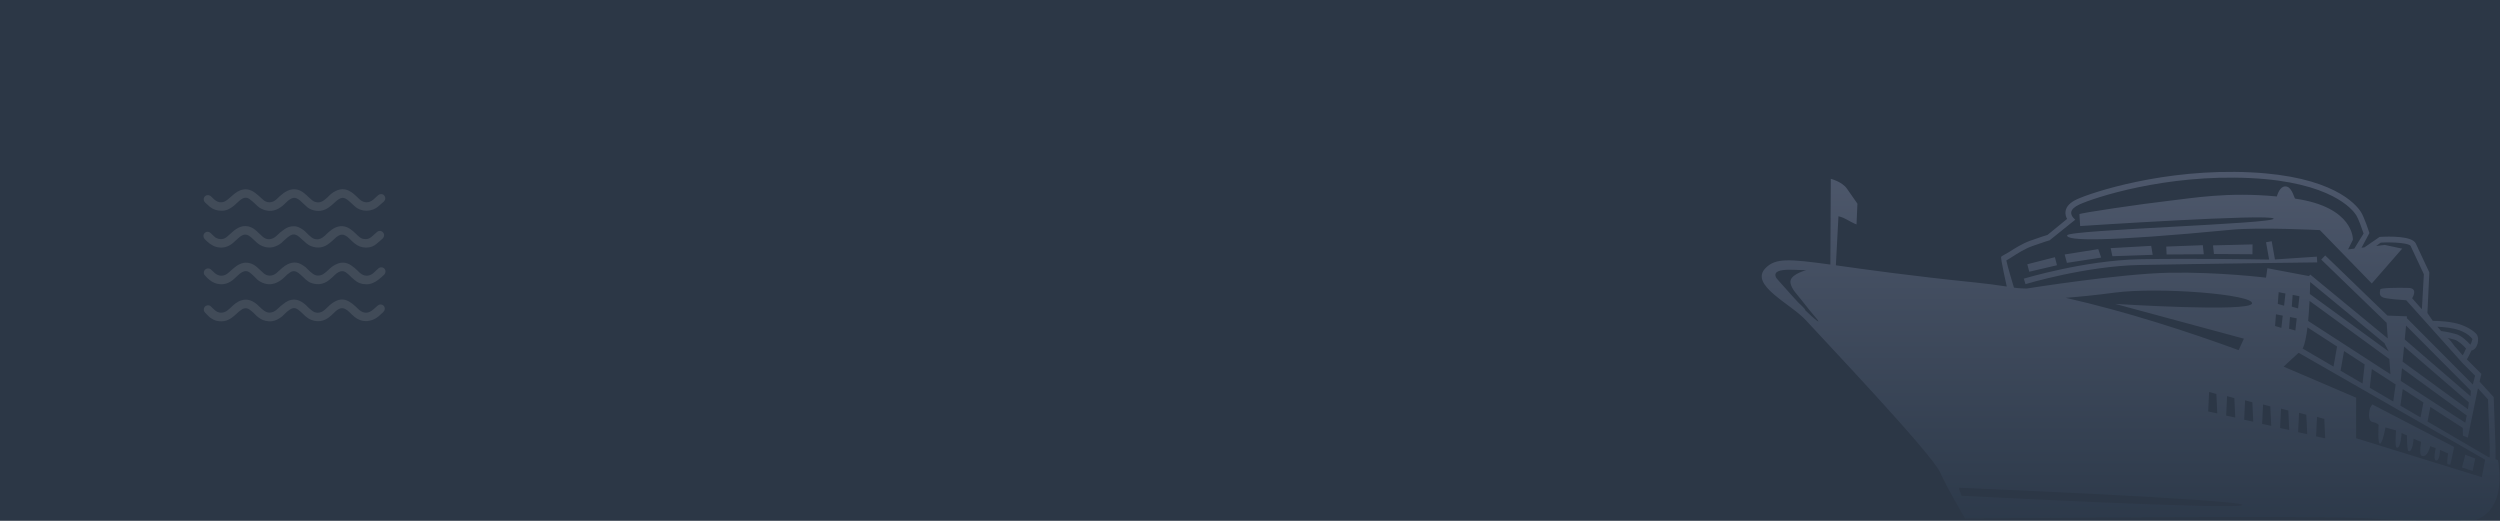 <svg width="1920" height="400" viewBox="0 0 1920 400" fill="none" xmlns="http://www.w3.org/2000/svg">
<rect width="1920" height="400" fill="#2C3746"/>
<g opacity="0.2" clip-path="url(#clip0_1259_349)">
<path d="M1558.48 208.69L1556.97 202.95L1578.17 197.52L1579.76 203.7L1558.48 208.69ZM1613.72 197.82L1611.46 191.33L1585.66 195.44L1587.4 201.88L1613.72 197.82ZM1653.27 195.71L1652.12 188.83L1620.98 190.57L1622.33 196.77L1653.27 195.71ZM1692.51 195.25L1691.76 188.31L1663.69 189.37L1663.95 195.44L1692.51 195.25ZM1729.88 195.26L1729.94 187.71L1699.6 188.46L1700.3 195.08L1729.88 195.26ZM1643.21 203.51C1685.08 202.67 1779.63 201.51 1779.63 201.51L1779.34 197.11L1747.16 199.26L1744.66 185.27L1740.32 186.05L1742.69 199.35C1730.57 199.14 1680 198.37 1643.12 199.11C1600.9 199.96 1554.76 213.86 1554.3 214L1555.58 218.22C1556.04 218.07 1601.59 204.34 1643.21 203.51ZM1901 352.13L1893.29 349.22C1893.29 350.07 1890.8 359 1890.8 359L1898.95 361.68L1901 352.13ZM1900.43 399.47C1900.43 399.47 1851.23 400.72 1821.33 398.22C1791.43 395.73 1509.28 398.22 1509.28 398.22C1509.28 398.22 1496.82 377.67 1489.97 362.72C1483.12 347.77 1399.03 259.33 1387.2 246.25C1375.37 233.17 1342.98 218.85 1356.06 205.77C1363.66 198.17 1373.58 198.77 1405.72 203.18L1406.05 137.36C1406.05 137.36 1414.72 139.44 1418.53 144.99C1422.34 150.54 1426.5 156.43 1426.5 156.43L1425.81 172.38C1425.81 172.38 1423.04 171.34 1418.87 168.91C1414.71 166.48 1411.93 166.14 1411.93 166.14L1409.95 203.77C1433.07 206.97 1466.79 211.84 1517.36 216.99C1525.19 217.79 1533.15 218.82 1541.2 220.05C1541.2 220.05 1536.23 198.09 1536.9 197.17C1537.31 196.61 1541.12 194.73 1542.81 193.65C1546.9 191.03 1553.07 187.07 1559.25 184.86C1567.17 182.03 1571.19 180.81 1572.47 180.43L1587.53 168.14C1586.71 166.67 1585.91 164.47 1586.39 161.94C1587.07 158.38 1590.01 155.38 1595.13 153.03C1606.41 147.85 1662.12 129.15 1728.61 132.37C1791.05 135.39 1809.17 156.47 1813.24 162.86C1815.79 166.87 1819.56 178.48 1819.72 178.97L1813.65 190.27L1815.85 190L1827.55 181.95C1834.98 181.51 1852.58 181.11 1855.34 187.03C1857.77 192.23 1865.74 209.22 1865.74 209.22L1864.25 240.39C1864.25 240.39 1868.36 246.42 1868.37 246.42C1872.03 246.42 1883.05 246.69 1890.88 249.7C1894.65 251.15 1898.95 253.37 1901.73 256.38C1904.77 259.67 1902.88 268.36 1898.06 269.21C1897.77 269.52 1894.88 276.33 1894.4 275.84L1905.69 287.13L1904.29 293.09L1915.15 304.96L1916.57 343.91V352.73L1918.47 353.36C1925.34 395.11 1900.43 399.47 1900.43 399.47ZM1394.75 244.25C1390.9 239.71 1387.11 235.12 1383.51 230.38C1380.64 226.6 1376 222.28 1375.11 217.41C1374.05 211.58 1383.4 208.79 1387.48 207.22C1384.45 208.39 1361.01 204.16 1363.71 212.41C1364.02 213.36 1364.7 214.13 1365.36 214.87C1368.67 218.59 1371.95 222.33 1375.3 226.01C1377.18 228.08 1379.07 230.14 1380.95 232.2C1381.92 233.27 1386.56 237.09 1386.56 238.43C1394.22 245.83 1399.51 249.87 1394.75 244.25ZM1871.89 250.93L1874.82 254.24C1875.63 254.34 1880.49 254.95 1886.17 256.57C1890.35 257.76 1894.59 261.81 1897.22 264.74C1897.72 264.03 1898.4 262.25 1898.86 260.45C1898.04 259.25 1895.49 256.22 1889.32 253.84C1883.93 251.76 1876.59 251.12 1871.89 250.93ZM1884.95 260.81C1882.97 260.24 1881.09 259.81 1879.46 259.48C1881.05 259.8 1884.14 264.76 1885.19 265.95C1887.2 268.22 1889.31 270.45 1891.22 272.78C1891.55 273.18 1893.74 268.03 1893.93 267.67C1891.5 264.99 1887.97 261.68 1884.95 260.81ZM1546.72 220.91C1550.85 221.58 1556.54 221.6 1556.54 221.6C1556.54 221.6 1627.97 210.16 1666.11 209.46C1704.25 208.77 1740.31 213.27 1740.31 213.27L1741.35 205.99L1773.3 212.04L1774.26 210.87L1833.82 259.94L1832.93 247.91L1782.71 199.36L1785.78 196.19L1833.56 242.37L1848.55 242.95L1848.42 244.32L1899.15 295.33L1900.86 288.52L1891.59 279.25L1848 230.6C1842.8 230.27 1833.21 229.54 1830.36 228.52C1826.38 227.1 1828.08 223.4 1828.08 222.26C1828.08 221.12 1840.89 220.84 1849.71 221.12C1856.12 221.33 1854.12 226.34 1852.54 229.07L1860.01 237.51L1861.52 210.59C1860.18 207.74 1853.53 193.57 1851.35 188.9C1850.43 186.93 1839.62 185.72 1828.46 186.32L1824.89 188.91L1831.49 188.11L1844.87 190.96L1821.53 217.71L1781.69 176.73C1781.69 176.73 1735.49 174.35 1713.67 176.45C1616.06 185.84 1586.74 184.99 1587.6 180.72C1588.46 176.45 1747.54 171.9 1746.12 167.91C1744.7 163.93 1597.56 173.6 1597.56 173.6C1597.56 173.6 1596.99 165.35 1596.99 164.49C1596.99 163.64 1645.37 156.52 1665.58 154.24C1683.64 152.21 1710.59 147.24 1748.61 150.88C1749.71 147.17 1752.11 141.92 1756.65 143.43C1760.35 144.66 1762.15 152.47 1762.63 152.54C1808.16 159.09 1807.03 184.13 1807.03 184.13L1803.33 191.53L1808.08 190.95L1815.24 179.36C1813.99 175.6 1811.26 167.9 1809.55 165.23C1806.86 161 1790.31 139.77 1728.43 136.78C1662.8 133.6 1608.06 151.95 1596.99 157.04C1593.29 158.74 1591.13 160.72 1590.74 162.77C1590.3 165.05 1592.1 167.01 1592.12 167.03L1593.77 168.75L1574.12 184.55C1574.08 184.56 1570.23 185.62 1560.76 189.01C1555.06 191.05 1549.37 194.69 1545.22 197.35C1543.17 198.66 1541.86 199.5 1540.88 199.99C1541.35 203.24 1546.72 220.91 1546.72 220.91ZM1893.36 324.65L1894.46 319.09L1844.71 282.82L1843.77 292.53L1893.36 324.65ZM1845.3 298.79L1843.5 311.54L1858.98 320.58L1861.19 309.08L1845.3 298.79ZM1895.4 314.32L1896.07 309.03L1846.32 266.1L1845.2 277.73L1895.4 314.32ZM1897.37 304.33L1897.65 300.1L1847.86 250.04L1846.83 260.72L1897.37 304.33ZM1835.86 287.41L1835 275.75L1773.73 231.09C1773.49 236.01 1773.14 241.37 1772.66 246.49L1835.86 287.41ZM1800.23 269.6L1797.56 284.71L1814.43 294.57L1816.05 279.86L1800.23 269.6ZM1772.12 251.4C1771.26 258.54 1770.07 264.68 1768.41 267.68L1792.14 281.54L1794.86 266.13L1772.12 251.4ZM1834.57 269.98L1831.22 263.53L1774.22 216.57C1774.17 218.94 1774.09 222.13 1773.95 225.79L1834.57 269.98ZM1819.99 297.81L1838.01 308.33L1839.86 295.26L1821.58 283.42L1819.99 297.81ZM1764.93 236.86L1765.97 227.5L1760.77 226.46L1760.08 235.48L1764.93 236.86ZM1758.69 243.45L1758 252.47L1762.85 253.86L1763.89 244.5L1758.69 243.45ZM1750.02 224.38L1749.33 233.4L1754.18 234.79L1755.22 225.43L1750.02 224.38ZM1722.19 387.82C1722.22 383.65 1504.29 374.57 1504.29 374.57L1506.45 380.73C1506.44 380.73 1722.15 391.99 1722.19 387.82ZM1702.87 317.48L1702.17 302.55L1696.58 301.06L1695.88 315.99L1702.87 317.48ZM1716.68 320.67L1715.98 305.73L1710.39 304.24L1709.69 319.18L1716.68 320.67ZM1624.5 233.4C1624.5 233.4 1728.18 239.99 1729.56 233.05C1730.95 226.12 1658.13 220.22 1624.15 224.73C1608.2 226.85 1595.46 228.04 1586.43 228.72C1633.44 239.39 1680.54 254.74 1719.27 268.91L1723.32 260.1L1624.5 233.4ZM1730.5 323.86L1729.8 308.93L1724.21 307.44L1723.51 322.37L1730.5 323.86ZM1744.31 327.05L1743.61 312.11L1738.02 310.62L1737.32 325.55L1744.31 327.05ZM1747.25 250.39L1752.1 251.78L1753.14 242.42L1747.94 241.38L1747.25 250.39ZM1758.12 330.24L1757.42 315.3L1751.83 313.81L1751.13 328.75L1758.12 330.24ZM1771.94 333.44L1771.24 318.51L1765.65 317.02L1764.95 331.95L1771.94 333.44ZM1785.75 336.63L1785.05 321.69L1779.46 320.2L1778.76 335.14L1785.75 336.63ZM1908.61 353.04L1765.34 270.93C1759.43 276.28 1753.84 281.59 1753.84 281.59L1809.5 305.42V336.56L1906.04 366.46L1908.61 353.04ZM1912.17 344.01L1910.81 306.76L1903.06 298.28L1895.27 336.08L1891.51 334.58L1891.41 328.65L1866.5 312.52L1864.35 323.72L1910.69 350.79L1912.15 351.28V344.01H1912.17ZM1822.08 324.1C1826.35 324.95 1826.77 326.41 1826.77 326.41C1826.77 326.41 1825.87 341.04 1827.86 340.75C1829.85 340.47 1832.04 328.33 1832.04 328.33L1840.19 330.53C1840.19 330.53 1839.01 343.32 1840.67 343.81C1843.86 344.75 1844.41 332.54 1844.41 332.54L1848.56 334.42C1848.56 334.42 1848.44 345.87 1849.78 346.44C1852.88 347.75 1853.63 337.05 1853.63 337.05L1859.45 339.32C1859.45 339.32 1857.51 349.37 1860.02 350.13C1864.52 351.5 1866.4 342.67 1866.4 342.67L1870.58 344.13C1870.58 344.13 1868.72 352.77 1870.55 353.55C1873.72 354.88 1873.93 345.57 1873.93 345.57L1880.16 348.25C1880.16 348.25 1879.1 354.68 1879.59 356.01C1879.97 357.06 1881.89 356.78 1881.89 356.78L1884.77 343.26L1821.89 310.57L1820.18 313.42C1819.89 314.57 1817.81 323.24 1822.08 324.1Z" fill="url(#paint0_linear_1259_349)"/>
</g>
<g clip-path="url(#clip1_1259_349)">
<path d="M281.231 190.154C277.846 190.154 274.923 189.077 272.308 186.923C270.923 185.846 269.692 184.615 268.461 183.384C267.538 182.461 266.615 181.692 265.538 181.077C263.538 179.846 261.692 180 259.846 181.077C258.923 181.692 258 182.307 257.231 183.077C256 184.307 254.615 185.538 253.231 186.615C248.769 190.307 244 191.077 238.615 188.923C237.384 188.461 236.308 187.692 235.384 186.923L231.231 183.231C230.461 182.461 229.538 181.692 228.615 181.077C226.769 179.846 225.077 179.692 223.077 180.769C221.538 181.692 220 182.923 218.769 184.154C217.077 185.846 215.384 187.384 213.231 188.461C208.769 190.769 204.461 190.615 200 188.307C198.154 187.231 196.615 185.846 195.077 184.307C193.846 183.077 192.615 182 191.231 181.077C189.538 180 187.846 179.846 186 180.769C184.461 181.538 183.231 182.769 182 183.846C180.923 184.769 180 185.692 178.923 186.615C175.231 189.692 171.077 190.923 166.308 189.692C164.461 189.231 162.769 188.307 161.231 187.231C159.846 186.154 158.461 184.923 157.231 183.692C156 182.307 155.846 180.461 157.077 179.077C158.308 177.692 160.308 177.692 161.692 178.923C162.769 179.846 163.692 180.769 164.615 181.692C165.538 182.615 166.615 183.077 167.692 183.384C170.154 184 172.461 183.538 174.461 181.692C175.846 180.615 177.077 179.384 178.308 178.307C180.154 176.615 182.154 175.231 184.461 174.307C187.384 173.231 190.154 173.384 192.923 174.615C195.077 175.538 196.769 177.077 198.308 178.615C199.538 179.692 200.769 180.923 202 182C204.461 184 207.077 184.154 209.846 182.923C212 181.846 213.384 180 215.077 178.615C217.231 176.923 219.231 175.231 221.846 174.307C224.923 173.384 227.692 173.538 230.461 175.077C232.308 176 234 177.231 235.384 178.769C236.461 180 237.846 181.077 239.077 182.154C241.538 184.154 244.769 184.307 247.384 182.615C249.077 181.538 250.615 180 252 178.615C253.692 177.077 255.538 175.692 257.538 174.769C261.384 173.077 264.923 173.384 268.461 175.538C270.615 176.923 272.461 178.615 274.308 180.461C275.538 181.692 276.923 182.923 278.615 183.384C281.231 184 283.538 183.538 285.538 181.692C286.769 180.461 288.154 179.538 289.384 178.307C290.923 176.769 293.077 177.231 294.154 178.461C295.384 179.846 295.231 181.846 293.846 183.231C292.308 184.615 290.769 186 289.231 187.231C287.231 189.077 284.461 190.154 281.231 190.154ZM280.769 246.615C277.846 246.615 274.923 245.538 272.308 243.384C270.923 242.307 269.692 241.077 268.461 239.846C267.538 238.923 266.615 238.154 265.538 237.538C263.538 236.307 261.692 236.461 259.846 237.538C258.461 238.307 257.384 239.384 256.308 240.461C255.077 241.692 253.846 242.769 252.461 243.846C248.308 246.923 243.692 247.538 238.769 245.538C237.077 244.923 235.846 243.846 234.461 242.769C232.769 241.231 231.231 239.538 229.384 238.154C226.923 236.154 224.923 236.154 222.308 238C220.154 239.384 218.615 241.231 216.769 242.923C213.692 245.384 210.308 247.077 206.308 246.769C204.769 246.615 203.231 246.307 201.692 245.692C199.384 244.615 197.384 243.077 195.692 241.231C194.615 240 193.231 239.077 192 238C190 236.461 187.846 236.307 185.692 237.692C184.308 238.615 182.923 239.692 181.692 240.923C179.384 243.077 177.077 245.077 174 246.154C171.538 246.923 169.077 246.923 166.615 246.461C164.615 246 162.769 244.923 161.077 243.692C159.846 242.461 158.615 241.384 157.538 240.154C156.308 238.923 156.154 236.923 157.384 235.538C158.461 234.307 160.461 234 161.846 235.231C162.923 236.154 163.846 237.231 164.923 238.154C167.846 240.769 171.538 240.769 174.615 238.461C176.154 237.231 177.692 235.846 179.077 234.461C181.692 232.154 184.461 230.461 188 230.154C189.538 230 191.077 230.307 192.461 230.769C194.923 231.692 196.923 233.231 198.769 235.077C200 236.154 201.077 237.384 202.461 238.307C204.923 240.307 207.538 240.615 210.461 239.231C212.461 238.154 213.846 236.461 215.538 235.077C218 233.077 220.461 230.923 223.692 230.307C226.461 229.692 229.077 230.307 231.384 231.692C233.231 232.769 234.923 234.154 236.308 235.692C237.384 236.769 238.461 237.692 239.692 238.615C242.154 240.615 245.231 240.615 247.846 239.077C249.692 237.846 251.231 236.307 252.769 234.769C254.615 233.077 256.615 231.692 258.923 230.769C262 229.538 265.077 229.846 268 231.538C269.846 232.615 271.538 233.846 272.923 235.231C273.846 236.154 274.769 237.077 275.692 237.846C279.231 240.923 282.923 240.923 286.461 237.846L290.154 234.615C291.384 233.538 293.231 233.538 294.461 234.615C295.692 235.692 295.846 237.384 295.077 238.769C294.769 239.231 294.461 239.538 294.154 239.846C292.923 240.923 291.846 242 290.615 243.077C287.846 245.231 284.769 246.615 280.769 246.615ZM281.077 218.307C277.692 218.307 274.769 217.231 272.154 214.923C270.769 213.846 269.538 212.615 268.308 211.384C267.384 210.461 266.308 209.692 265.231 208.923C263.384 207.846 261.692 208.154 259.846 209.077C258.769 209.692 257.846 210.461 257.077 211.231C255.692 212.615 254.308 213.846 252.769 215.077C248.461 218.461 243.846 219.077 238.769 217.231C237.231 216.615 236 215.692 234.923 214.769C232.923 213.077 231.231 211.077 229.077 209.538C226.923 208 224.923 207.846 222.769 209.231C221.384 210.154 220 211.231 218.923 212.461C217.077 214.307 214.923 216 212.461 217.077C208.308 218.923 204.154 218.615 200.154 216.461C198.308 215.538 196.923 214.154 195.538 212.615C194.308 211.384 193.077 210.307 191.692 209.231C190 208 188.154 207.846 186.154 208.923C184.615 209.692 183.384 210.923 182.154 212C181.077 212.923 180 214.154 178.769 215.077C174.461 218.461 169.692 219.231 164.615 217.231C161.692 216 159.384 213.846 157.231 211.384C156.154 210.154 156.308 208.154 157.538 207.077C158.769 205.846 160.615 205.846 162 206.923C162.923 207.846 163.846 208.769 164.923 209.692C168 212.461 172.154 212.461 175.384 209.538C176.923 208.154 178.461 206.769 180 205.538C182.154 203.692 184.615 202.307 187.384 201.846C189.384 201.538 191.384 201.846 193.384 202.615C195.538 203.538 197.231 204.923 198.769 206.461C200 207.538 201.077 208.615 202.308 209.692C205.077 212.307 209.077 212.307 212.154 209.846C213.077 209.077 214 208.154 214.923 207.384C216.154 206.154 217.538 205.077 219.077 204C223.538 201.077 228.154 200.615 232.769 203.846C234.154 204.769 235.384 205.692 236.461 206.923C237.538 208.154 238.923 209.231 240.154 210.154C242.461 212 245.692 212.154 248.308 210.461C250 209.384 251.384 208 252.923 206.615C254.615 204.923 256.461 203.692 258.615 202.769C262.308 201.077 266 201.384 269.538 203.692C271.384 204.923 273.077 206.307 274.615 207.846C275.538 208.923 276.615 209.846 277.846 210.615C280.461 212.307 284.154 212.154 286.923 209.538C288.154 208.461 289.384 207.384 290.615 206.154C292 204.923 294.154 205.077 295.231 206.307C296.461 207.692 296.308 209.692 294.923 211.077C293.538 212.461 292 213.692 290.461 214.923C287.384 217.231 284.461 218.461 281.077 218.307ZM170 161.846C166.769 161.846 163.846 160.923 161.231 158.923C160 157.846 158.769 156.769 157.538 155.538C156.154 154.154 156.154 152.154 157.231 150.923C158.461 149.538 160.461 149.538 162 150.769C162.923 151.692 163.846 152.615 164.769 153.384C167.846 156 171.384 156 174.461 153.538C175.846 152.461 177.231 151.231 178.615 150C181.077 147.846 183.692 146 186.923 145.538C189.077 145.077 191.231 145.538 193.231 146.461C195.231 147.384 196.769 148.769 198.461 150.154C199.538 151.231 200.769 152.154 201.846 153.231C204.923 156.154 209.077 156 212.154 153.231C213.077 152.461 214 151.538 214.923 150.615C216.615 149.231 218.308 147.692 220.308 146.769C224.308 144.769 228.308 144.769 232.308 147.384C234.308 148.769 236 150.461 237.846 152.154C239.077 153.231 240.308 154.461 242 155.077C244.461 155.846 246.615 155.384 248.769 153.846C250.308 152.769 251.538 151.538 252.923 150.154C254.769 148.307 256.923 146.923 259.384 146C262.461 144.923 265.538 145.077 268.461 146.769C270.308 147.692 271.846 148.923 273.384 150.461C274.308 151.384 275.231 152.307 276.154 153.077C279.384 156 283.231 156.154 286.615 153.384C287.846 152.307 289.077 151.231 290.154 150.154C291.692 148.769 293.846 148.615 295.077 150.154C296.308 151.692 296.154 153.692 294.461 155.077L290.769 158.307C285.384 163.077 277.384 162.923 272.461 158.461C271.077 157.231 269.846 156.154 268.615 154.923C267.692 154 266.615 153.231 265.538 152.615C263.692 151.538 262 151.846 260.308 152.923C259.384 153.538 258.461 154.154 257.692 154.923C256.308 156.307 254.769 157.538 253.231 158.769C248.923 162.154 244.154 162.923 239.077 160.923C237.538 160.307 236.154 159.384 235.077 158.307C233.538 156.923 232.154 155.538 230.615 154.154C229.692 153.384 228.615 152.615 227.384 152.154C226 151.692 224.769 152 223.538 152.615C222 153.384 220.769 154.461 219.538 155.692C217.846 157.538 215.846 159.077 213.692 160.307C209.231 162.615 204.923 162.461 200.461 160.154C198.615 159.231 197.231 157.846 195.692 156.307C194.461 155.077 193.077 154 191.692 152.923C189.846 151.538 188 151.538 186 152.615C184.461 153.538 183.231 154.769 182 155.846C181.077 156.615 180.154 157.692 179.077 158.461C176.308 160.615 173.384 162 170 161.846Z" fill="white" fill-opacity="0.1"/>
</g>
<defs>
<linearGradient id="paint0_linear_1259_349" x1="1636.34" y1="132" x2="1636.34" y2="399.783" gradientUnits="userSpaceOnUse">
<stop stop-color="#D3D9FF"/>
<stop offset="1" stop-color="#32445B"/>
</linearGradient>
<clipPath id="clip0_1259_349">
<rect width="566.68" height="267.78" fill="white" transform="translate(1353 132)"/>
</clipPath>
<clipPath id="clip1_1259_349">
<rect width="140" height="140" fill="white" transform="translate(156 126)"/>
</clipPath>
</defs>
</svg>
